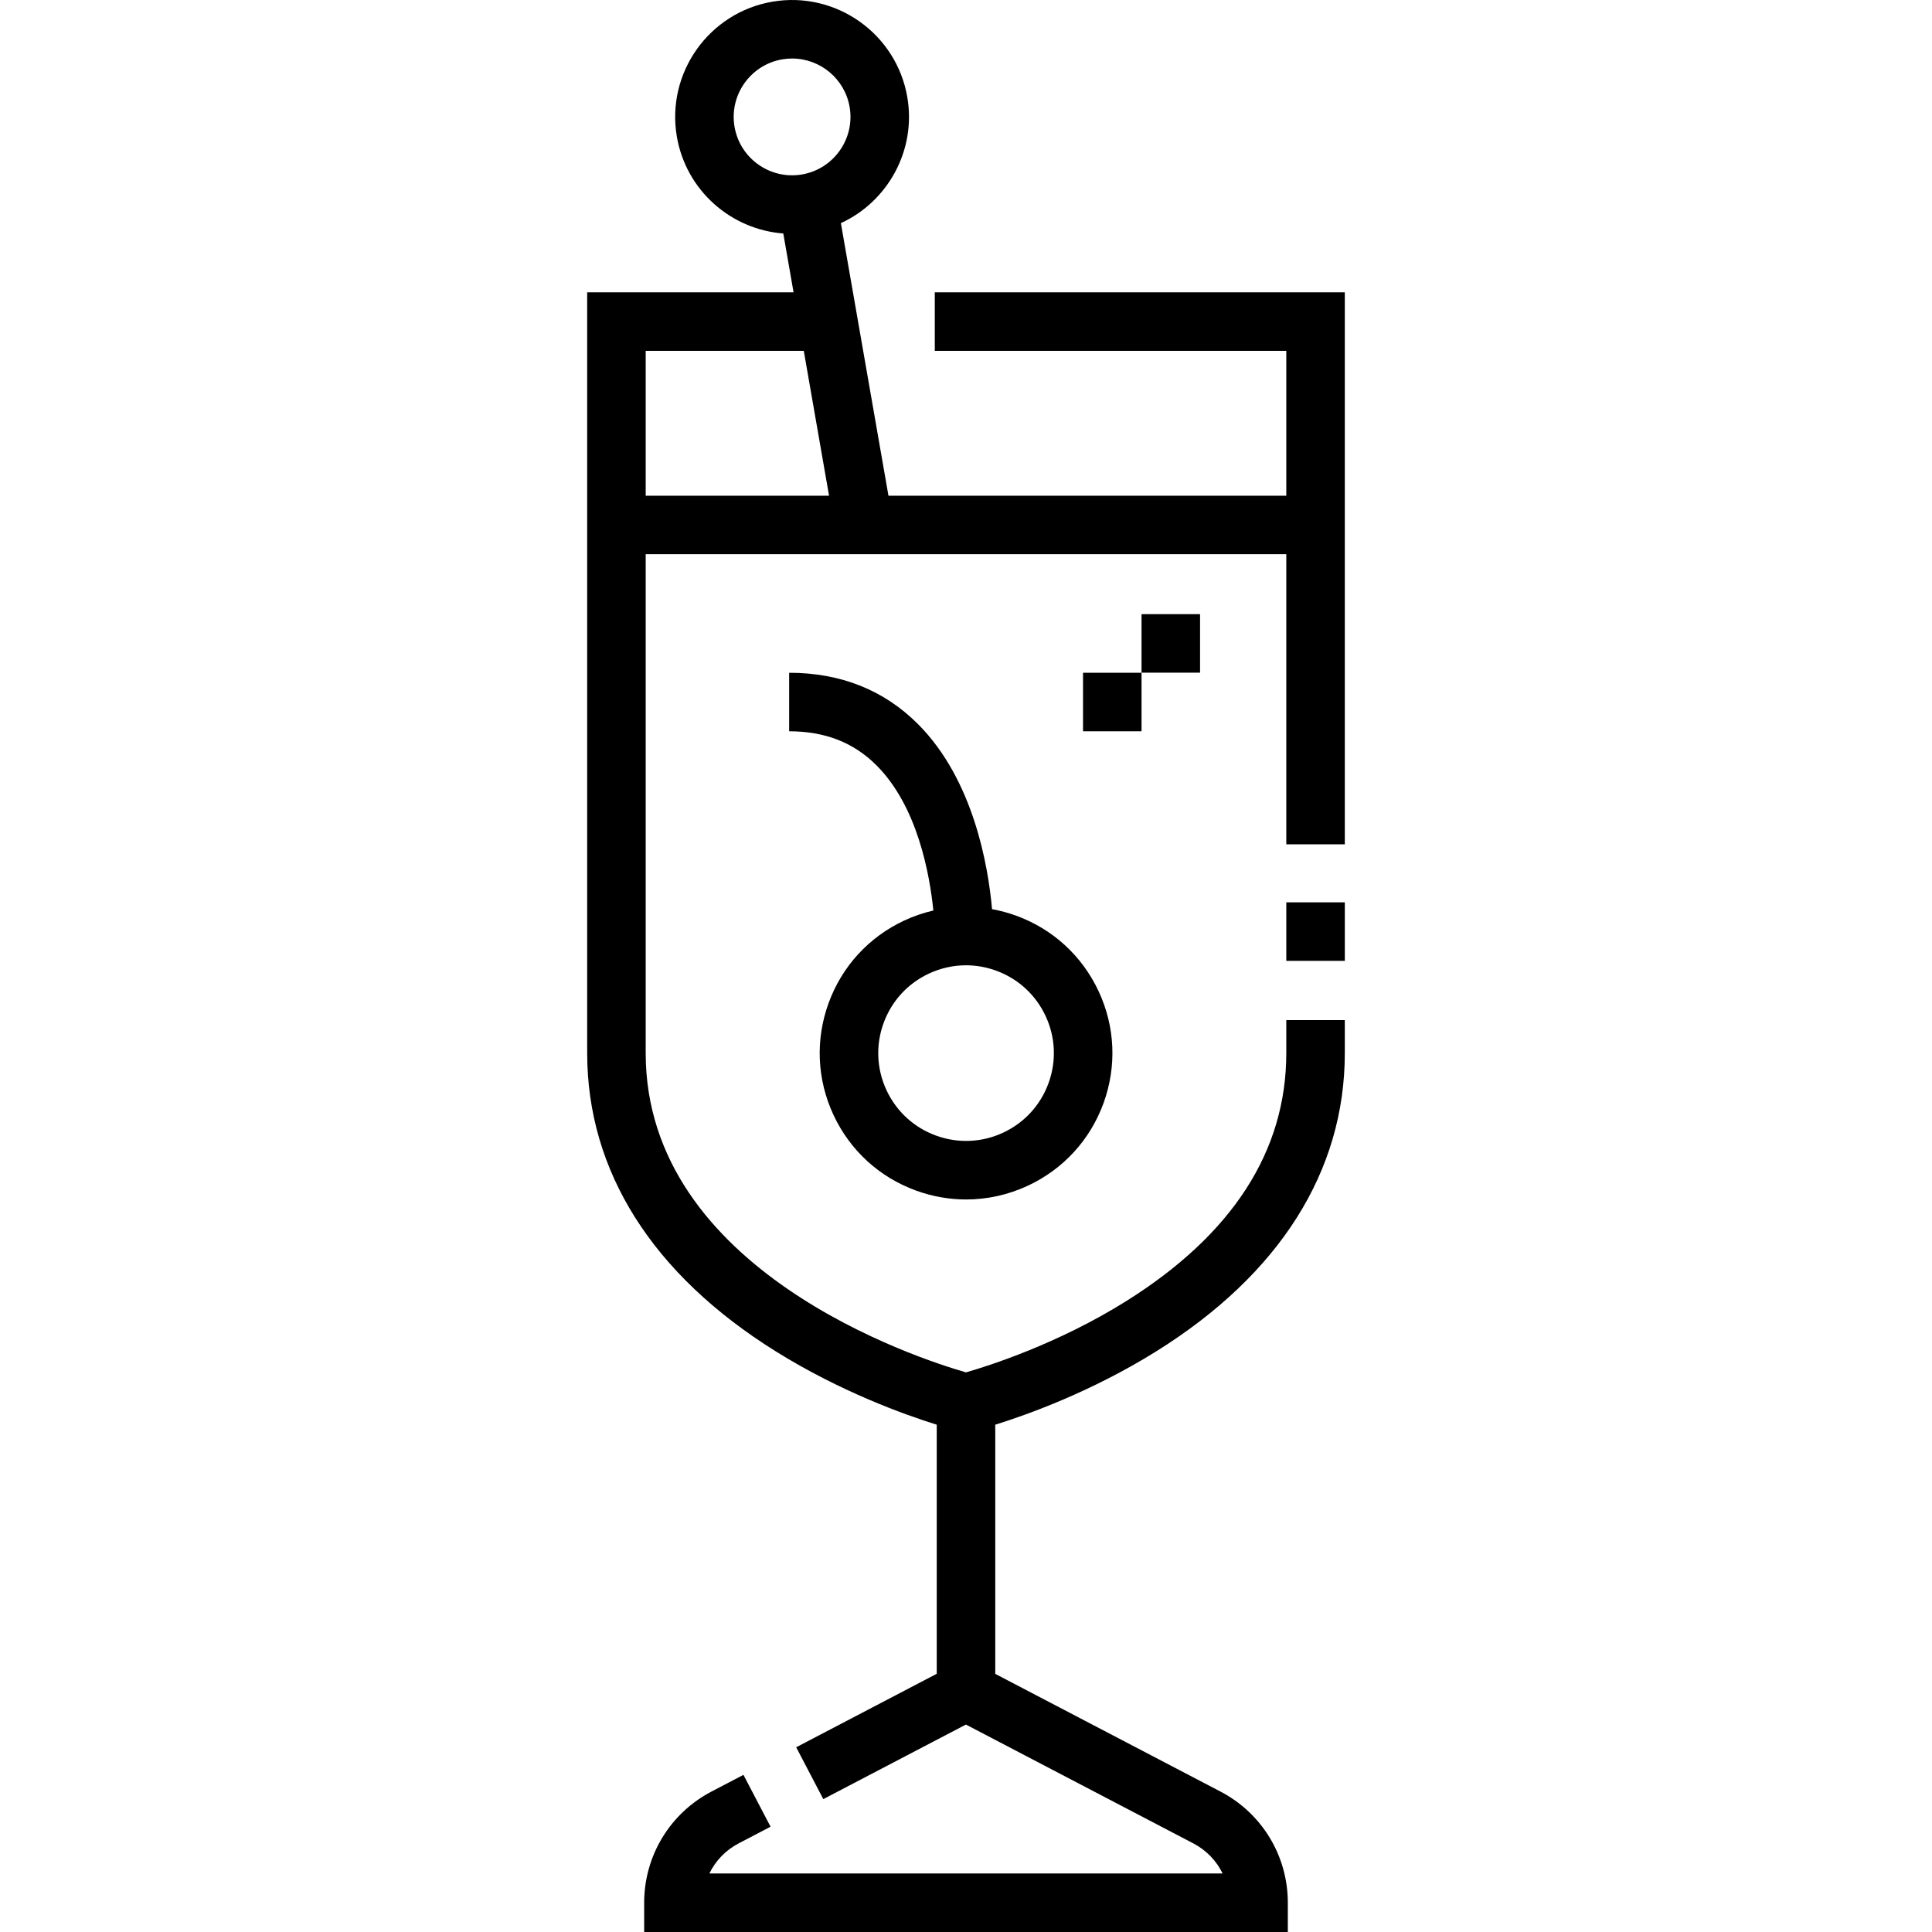 <svg id="Capa_1" enable-background="new 0 0 495.265 495.265" height="512" viewBox="0 0 495.265 495.265" width="512" xmlns="http://www.w3.org/2000/svg"><g><g><path d="m239.632 74.937v15h90.108v37.135h-101.985l-12.195-69.871c12.002-5.518 19.343-18.587 17.041-32.221-2.753-16.293-18.246-27.31-34.542-24.558-16.294 2.752-27.312 18.248-24.56 34.542 2.339 13.846 13.882 23.875 27.296 24.889l2.633 15.085h-52.904v195.032c0 30.283 16.714 56.717 48.334 76.444 16.529 10.312 32.907 16.198 41.274 18.808v63.851l-36.028 18.837 6.949 13.293 36.56-19.115 58.307 30.469c3.33 1.741 5.922 4.463 7.496 7.708h-131.569c1.573-3.247 4.164-5.97 7.494-7.71l8.19-4.282-6.949-13.293-8.19 4.282c-10.646 5.566-17.26 16.486-17.26 28.503v7.5h165v-7.5c0-12.016-6.616-22.938-17.266-28.502l-57.734-30.17v-63.871c8.368-2.611 24.746-8.496 41.274-18.808 31.62-19.728 48.334-46.162 48.334-76.444v-8.47h-15v8.47c0 25.093-13.782 46.466-40.964 63.524-17.601 11.045-35.514 16.696-41.144 18.31-12.217-3.507-82.109-26.035-82.109-81.833v-127.899h164.217v74.365h15v-141.5zm-51.342-42.473c-1.375-8.138 4.128-15.878 12.267-17.253.841-.142 1.676-.21 2.501-.21 7.167 0 13.52 5.179 14.752 12.477 1.375 8.139-4.128 15.878-12.267 17.253-8.134 1.375-15.879-4.127-17.253-12.267zm-22.766 57.473h40.522l6.482 37.135h-47.004z"/><path d="m329.741 231.312h15v15h-15z"/><path d="m212.408 257.138c-3.426 9.413-2.981 19.596 1.252 28.674s11.749 15.964 21.161 19.39c4.186 1.523 8.522 2.281 12.849 2.281 5.401 0 10.784-1.183 15.825-3.533 9.078-4.233 15.965-11.749 19.391-21.161 3.426-9.413 2.981-19.596-1.252-28.674s-11.749-15.964-21.161-19.39c-2.024-.737-4.085-1.284-6.163-1.663-.997-11.145-4.758-33.155-18.94-47.397-8.724-8.76-19.852-13.201-33.074-13.201v15c9.198 0 16.528 2.862 22.41 8.75 10.467 10.479 13.61 27.805 14.556 37.195-2.542.589-5.043 1.439-7.463 2.568-9.079 4.233-15.965 11.749-19.391 21.161zm35.224-9.686c2.596 0 5.198.455 7.709 1.369 5.648 2.055 10.157 6.187 12.697 11.634s2.807 11.557.751 17.204c-2.056 5.648-6.188 10.157-11.634 12.697-5.447 2.54-11.558 2.807-17.204.751-5.648-2.055-10.157-6.187-12.697-11.634s-2.807-11.557-.751-17.204c2.056-5.648 6.188-10.157 11.634-12.697 3.026-1.411 6.254-2.12 9.495-2.12z"/><path d="m277.632 172.464h15v15h-15z"/></g><g><path d="m292.632 157.437h15v15h-15z"/></g></g></svg>